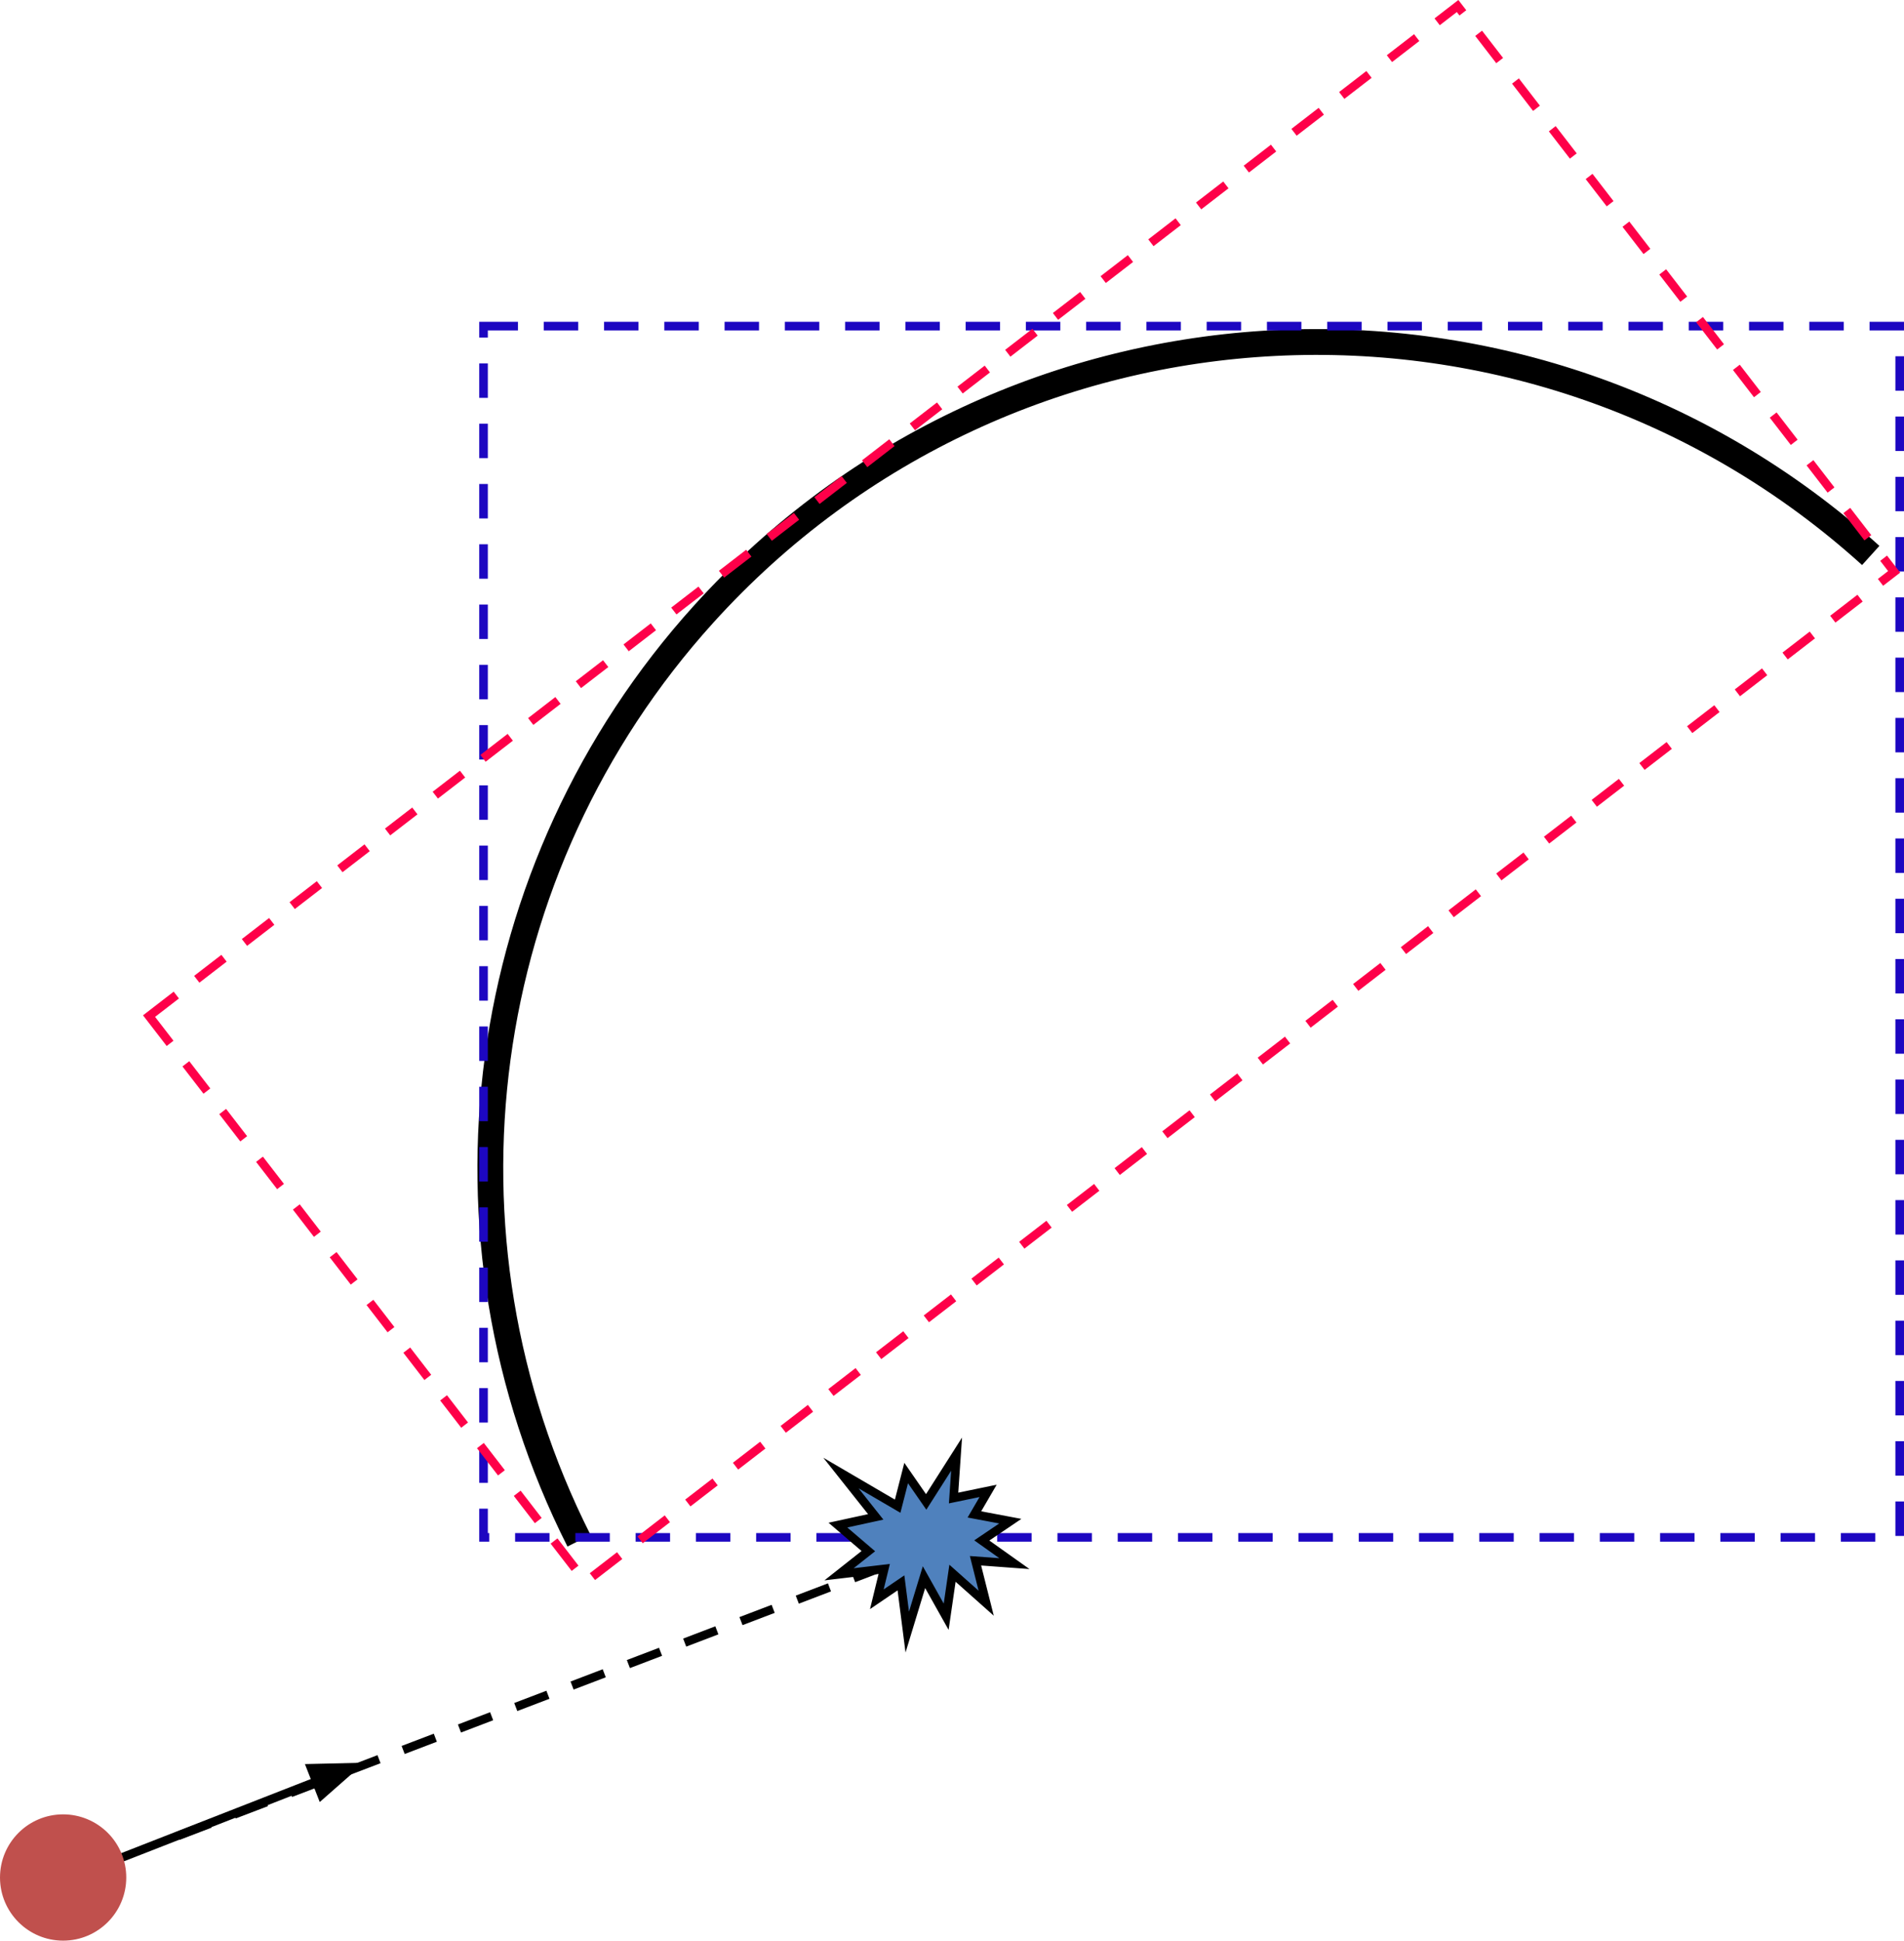 <?xml version="1.0" encoding="UTF-8" standalone="no"?>
<!-- Created with Inkscape (http://www.inkscape.org/) -->

<svg
   xmlns:dc="http://purl.org/dc/elements/1.1/"
   xmlns:cc="http://creativecommons.org/ns#"
   xmlns:rdf="http://www.w3.org/1999/02/22-rdf-syntax-ns#"
   xmlns:svg="http://www.w3.org/2000/svg"
   xmlns="http://www.w3.org/2000/svg"
   xmlns:sodipodi="http://sodipodi.sourceforge.net/DTD/sodipodi-0.dtd"
   xmlns:inkscape="http://www.inkscape.org/namespaces/inkscape"
   width="62.418mm"
   height="63.605mm"
   viewBox="0 0 221.167 225.374"
   id="svg4339"
   version="1.1"
   inkscape:version="0.91 r13725"
   sodipodi:docname="pauls_abbobb.svg">
  <defs
     id="defs4341" />
  <sodipodi:namedview
     id="base"
     pagecolor="#ffffff"
     bordercolor="#666666"
     borderopacity="1.0"
     inkscape:pageopacity="0.0"
     inkscape:pageshadow="2"
     inkscape:zoom="0.35"
     inkscape:cx="629.86906"
     inkscape:cy="221.25819"
     inkscape:document-units="px"
     inkscape:current-layer="layer1"
     showgrid="false"
     fit-margin-top="0"
     fit-margin-left="0"
     fit-margin-right="0"
     fit-margin-bottom="0"
     inkscape:window-width="1680"
     inkscape:window-height="986"
     inkscape:window-x="1680"
     inkscape:window-y="27"
     inkscape:window-maximized="1" />
  <g
     inkscape:label="Layer 1"
     inkscape:groupmode="layer"
     id="layer1"
     transform="translate(976.298,-528.247)">
    <g
       transform="translate(-1196.869,307.922)"
       id="g4242">
      <path
         style="fill:#000000;fill-opacity:0;fill-rule:nonzero;stroke:none;stroke-linecap:square;stroke-miterlimit:10"
         inkscape:connector-curvature="0"
         id="path4537"
         d="m 287.826,399.253 c -17.877,-35.419 -12.127,-78.178 14.477,-107.603 35.542,-39.318 96.239,-42.374 135.573,-6.818" />
      <path
         style="fill:#000000;fill-opacity:0;fill-rule:nonzero;stroke:none;stroke-linecap:square;stroke-miterlimit:10"
         inkscape:connector-curvature="0"
         id="path4539"
         d="m 287.826,399.253 c -17.877,-35.419 -12.127,-78.178 14.477,-107.603 35.542,-39.318 96.239,-42.374 135.573,-6.818 l -64.357,71.195 z" />
      <path
         style="fill:none;fill-rule:nonzero;stroke:#000000;stroke-width:3;stroke-linecap:butt;stroke-linejoin:round;stroke-miterlimit:10"
         inkscape:connector-curvature="0"
         id="path4541"
         d="m 287.826,399.253 c -17.877,-35.419 -12.127,-78.178 14.477,-107.603 35.542,-39.318 96.239,-42.374 135.573,-6.818" />
      <path
         style="fill:#000000;fill-opacity:0;fill-rule:nonzero;stroke:none;stroke-linecap:square;stroke-miterlimit:10"
         inkscape:connector-curvature="0"
         id="path4543"
         d="m 276.738,258.198 164.5,0 0,140.667 -164.5,0 z" />
      <path
         style="fill:none;fill-rule:nonzero;stroke:#1d07c1;stroke-width:1;stroke-linecap:butt;stroke-miterlimit:8;stroke-dasharray:4, 3"
         inkscape:connector-curvature="0"
         id="path4545"
         d="m 276.738,258.198 164.5,0 0,140.667 -164.5,0 z"
         stroke-miterlimit="8.0" />
      <path
         style="fill:#000000;fill-opacity:0;fill-rule:nonzero;stroke:none;stroke-linecap:square;stroke-miterlimit:10"
         inkscape:connector-curvature="0"
         id="path4547"
         d="M 237.884,338.329 389.884,221.026 440.593,286.735 288.592,404.037 Z" />
      <path
         style="fill:none;fill-rule:nonzero;stroke:#fe0049;stroke-width:1;stroke-linecap:butt;stroke-miterlimit:8;stroke-dasharray:4, 3"
         inkscape:connector-curvature="0"
         id="path4549"
         d="M 237.884,338.329 389.884,221.026 440.593,286.735 288.592,404.037 Z"
         stroke-miterlimit="8.0" />
      <path
         style="fill:#000000;fill-opacity:0;fill-rule:nonzero;stroke:none;stroke-linecap:square;stroke-miterlimit:10"
         inkscape:connector-curvature="0"
         id="path4551"
         d="m 233.905,436.365 29,-11.333" />
      <path
         style="fill:none;fill-rule:evenodd;stroke:#000000;stroke-width:1;stroke-linecap:butt;stroke-linejoin:round;stroke-miterlimit:10"
         inkscape:connector-curvature="0"
         id="path4553"
         d="m 233.905,436.365 23.412,-9.149" />
      <path
         style="fill:#000000;fill-rule:evenodd;stroke:#000000;stroke-width:1;stroke-linecap:butt;stroke-miterlimit:10"
         inkscape:connector-curvature="0"
         id="path4555"
         d="m 257.918,428.754 3.626,-3.19 -4.828,0.113 z" />
      <path
         style="fill:#c0504d;fill-rule:nonzero;stroke:none;stroke-linecap:square;stroke-miterlimit:10"
         inkscape:connector-curvature="0"
         id="path4557"
         d="m 221.071,438.365 0,0 c 0,-3.774 3.059,-6.833 6.833,-6.833 l 0,0 c 1.812,0 3.55,0.72 4.832,2.001 1.282,1.282 2.001,3.02 2.001,4.832 l 0,0 c 0,3.774 -3.059,6.833 -6.833,6.833 l 0,0 c -3.774,0 -6.833,-3.059 -6.833,-6.833 z" />
      <path
         style="fill:none;fill-rule:nonzero;stroke:#c0504d;stroke-width:1;stroke-linecap:butt;stroke-linejoin:round;stroke-miterlimit:10"
         inkscape:connector-curvature="0"
         id="path4559"
         d="m 221.071,438.365 0,0 c 0,-3.774 3.059,-6.833 6.833,-6.833 l 0,0 c 1.812,0 3.55,0.72 4.832,2.001 1.282,1.282 2.001,3.02 2.001,4.832 l 0,0 c 0,3.774 -3.059,6.833 -6.833,6.833 l 0,0 c -3.774,0 -6.833,-3.059 -6.833,-6.833 z" />
      <path
         style="fill:#000000;fill-opacity:0;fill-rule:nonzero;stroke:none;stroke-linecap:square;stroke-miterlimit:10"
         inkscape:connector-curvature="0"
         id="path4561"
         d="m 241.238,433.532 82.167,-31.333" />
      <path
         style="fill:none;fill-rule:nonzero;stroke:#000000;stroke-width:1;stroke-linecap:butt;stroke-linejoin:round;stroke-miterlimit:10;stroke-dasharray:4, 3"
         inkscape:connector-curvature="0"
         id="path4563"
         d="m 241.238,433.532 82.167,-31.333" />
      <path
         style="fill:#4f81bd;fill-rule:nonzero;stroke:none;stroke-linecap:square;stroke-miterlimit:10"
         inkscape:connector-curvature="0"
         id="path4565"
         d="m 328.155,394.748 3.532,-5.549 -0.348,5.095 4.01,-0.83 -1.593,2.734 4.171,0.786 -3.312,2.237 3.79,2.693 -4.52,-0.333 1.241,4.93 -3.915,-3.481 -0.734,5.052 -2.577,-4.595 -1.943,6.377 -0.731,-5.715 -2.803,1.904 0.859,-3.521 -5.25,0.622 3.404,-2.69 -3.532,-3.023 4.391,-0.955 -4.04,-5.092 6.588,3.851 0.987,-3.851 z" />
      <path
         style="fill:none;fill-rule:nonzero;stroke:#000000;stroke-width:1;stroke-linecap:butt;stroke-miterlimit:8"
         inkscape:connector-curvature="0"
         id="path4567"
         d="m 328.155,394.748 3.532,-5.549 -0.348,5.095 4.01,-0.83 -1.593,2.734 4.171,0.786 -3.312,2.237 3.79,2.693 -4.52,-0.333 1.241,4.93 -3.915,-3.481 -0.734,5.052 -2.577,-4.595 -1.943,6.377 -0.731,-5.715 -2.803,1.904 0.859,-3.521 -5.25,0.622 3.404,-2.69 -3.532,-3.023 4.391,-0.955 -4.04,-5.092 6.588,3.851 0.987,-3.851 z"
         stroke-miterlimit="8.0" />
    </g>
  </g>
</svg>

